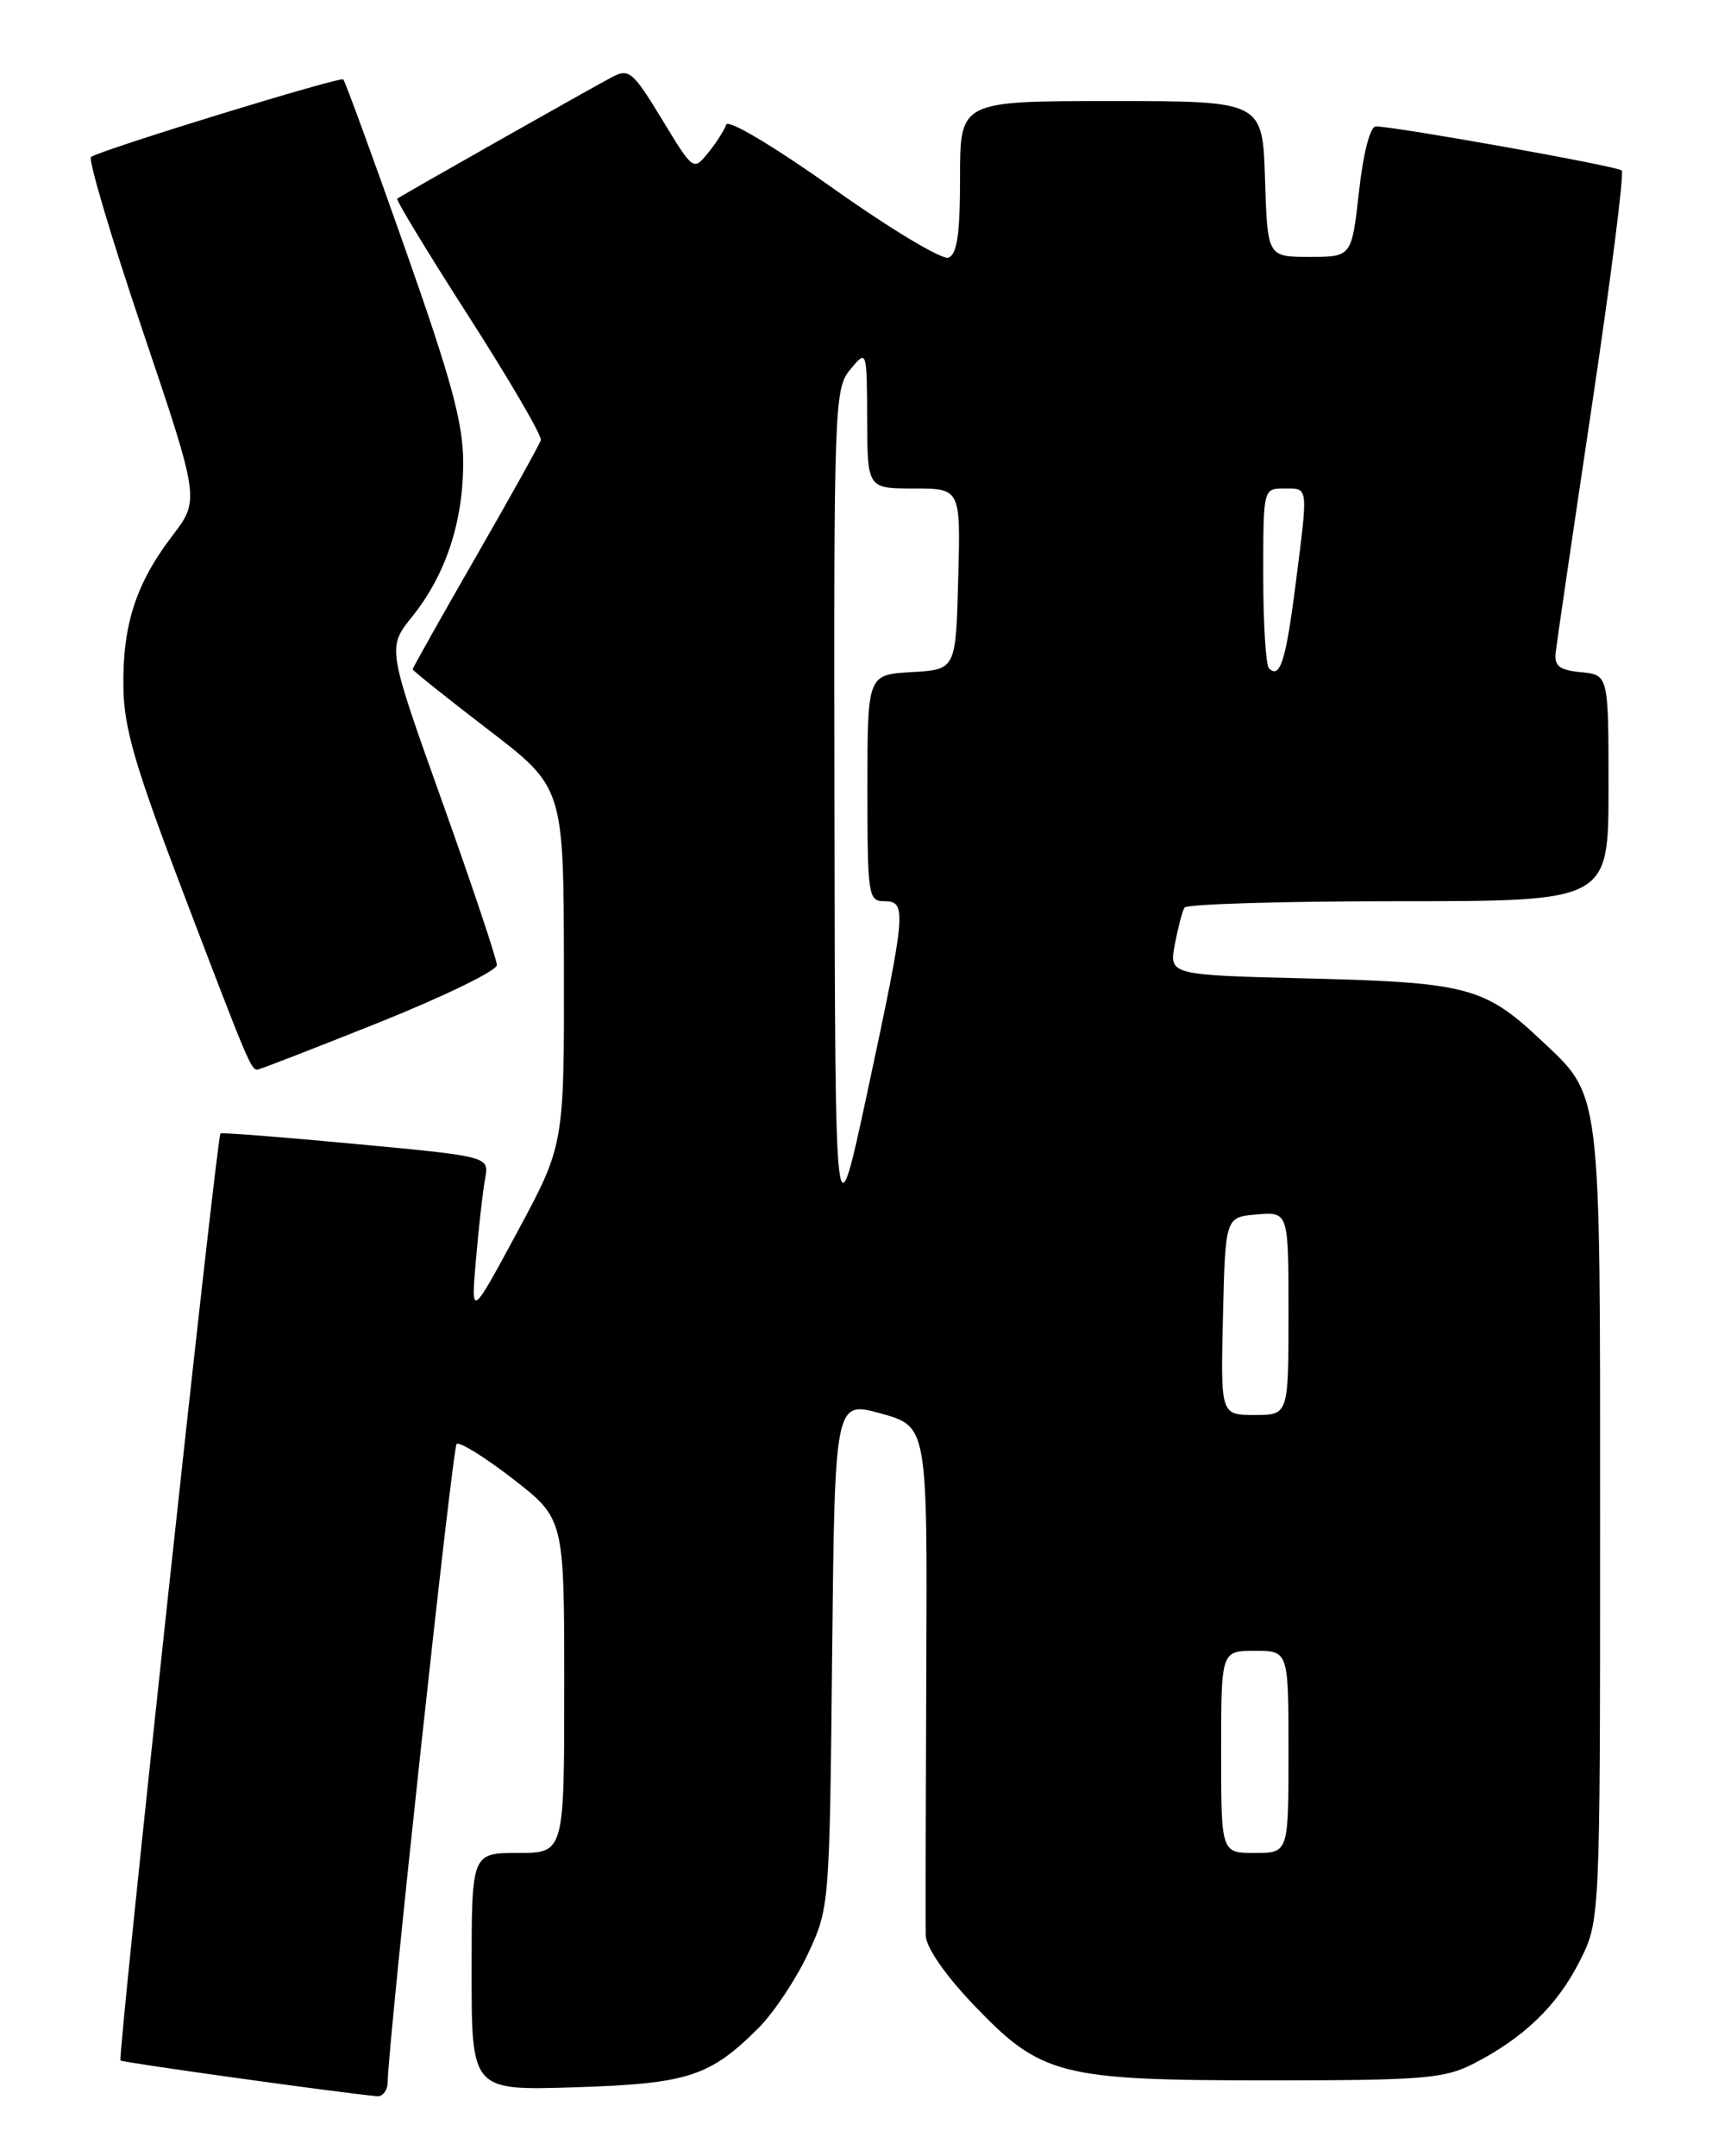 <?xml version="1.0" encoding="UTF-8" standalone="no"?>
<!DOCTYPE svg PUBLIC "-//W3C//DTD SVG 1.1//EN" "http://www.w3.org/Graphics/SVG/1.1/DTD/svg11.dtd" >
<svg xmlns="http://www.w3.org/2000/svg" xmlns:xlink="http://www.w3.org/1999/xlink" version="1.1" viewBox="0 0 204 256">
 <g >
 <path fill="currentColor"
d=" M 46.03 247.25 C 46.12 242.23 53.72 171.95 54.22 171.45 C 54.54 171.12 57.55 172.99 60.91 175.59 C 67.00 180.32 67.00 180.32 67.00 200.16 C 67.00 220.00 67.00 220.00 61.50 220.00 C 56.00 220.00 56.00 220.00 56.00 234.10 C 56.00 248.21 56.00 248.21 68.25 247.82 C 81.68 247.40 84.29 246.55 90.06 240.79 C 91.86 238.99 94.50 235.03 95.92 232.01 C 98.49 226.52 98.50 226.37 98.81 196.40 C 99.13 166.30 99.13 166.30 104.63 167.83 C 110.12 169.36 110.12 169.36 109.99 198.43 C 109.92 214.42 109.89 228.55 109.93 229.82 C 109.97 231.22 112.23 234.49 115.59 238.01 C 123.64 246.44 125.81 247.00 150.72 247.00 C 168.94 247.00 171.48 246.79 174.91 245.05 C 180.89 241.99 184.89 238.16 187.55 232.90 C 190.00 228.07 190.00 228.07 190.00 180.99 C 190.00 128.46 190.23 130.31 182.84 123.36 C 176.32 117.23 174.10 116.64 155.66 116.18 C 138.82 115.77 138.82 115.77 139.50 112.14 C 139.88 110.15 140.39 108.17 140.65 107.76 C 140.91 107.34 152.34 107.00 166.06 107.00 C 191.00 107.00 191.00 107.00 191.00 93.56 C 191.00 80.13 191.00 80.13 187.75 79.81 C 185.18 79.57 184.55 79.08 184.72 77.50 C 184.84 76.40 186.78 63.19 189.03 48.14 C 191.28 33.09 192.87 20.54 192.57 20.24 C 192.07 19.73 165.84 15.04 163.37 15.01 C 162.70 15.00 161.88 18.15 161.37 22.75 C 160.50 30.50 160.50 30.50 155.50 30.50 C 150.50 30.50 150.50 30.50 150.21 21.25 C 149.92 12.00 149.92 12.00 131.96 12.00 C 114.00 12.00 114.00 12.00 114.00 21.03 C 114.00 27.77 113.65 30.20 112.62 30.59 C 111.87 30.88 105.71 27.18 98.94 22.37 C 91.85 17.34 86.46 14.13 86.23 14.80 C 86.02 15.45 85.05 16.95 84.09 18.14 C 82.33 20.31 82.33 20.30 78.60 14.16 C 75.15 8.49 74.69 8.10 72.68 9.15 C 70.32 10.39 47.71 23.18 47.17 23.59 C 46.98 23.72 50.81 30.02 55.67 37.59 C 60.52 45.15 64.37 51.75 64.22 52.26 C 64.06 52.77 60.58 59.04 56.47 66.18 C 52.36 73.33 49.00 79.31 49.00 79.46 C 49.00 79.62 53.03 82.84 57.96 86.62 C 66.93 93.50 66.93 93.50 66.96 114.71 C 67.00 135.91 67.00 135.91 61.46 146.21 C 55.91 156.50 55.91 156.50 56.52 149.50 C 56.85 145.65 57.34 141.33 57.61 139.91 C 58.09 137.31 58.09 137.31 42.30 135.83 C 33.61 135.01 26.36 134.45 26.18 134.57 C 25.74 134.89 13.94 244.27 14.31 244.64 C 14.55 244.88 40.31 248.47 44.75 248.88 C 45.44 248.95 46.01 248.21 46.03 247.25 Z  M 45.00 121.40 C 52.70 118.31 59.00 115.25 59.00 114.58 C 59.00 113.91 56.07 105.16 52.49 95.13 C 45.98 76.90 45.98 76.90 48.95 73.20 C 52.93 68.24 55.00 61.98 55.00 54.91 C 55.00 50.24 53.61 45.13 48.08 29.45 C 44.28 18.66 40.98 9.65 40.76 9.43 C 40.40 9.06 12.42 17.65 10.81 18.63 C 10.43 18.85 13.18 28.11 16.92 39.20 C 23.72 59.35 23.72 59.35 20.45 63.63 C 16.16 69.25 14.56 74.17 14.65 81.50 C 14.70 86.43 16.00 90.88 21.95 106.50 C 29.38 125.98 29.80 127.00 30.56 127.00 C 30.80 127.00 37.29 124.48 45.00 121.40 Z  M 145.00 208.00 C 145.00 196.00 145.00 196.00 149.00 196.00 C 153.00 196.00 153.00 196.00 153.00 208.00 C 153.00 220.00 153.00 220.00 149.00 220.00 C 145.00 220.00 145.00 220.00 145.00 208.00 Z  M 145.22 156.25 C 145.50 144.50 145.50 144.50 149.25 144.19 C 153.00 143.88 153.00 143.88 153.00 155.94 C 153.00 168.00 153.00 168.00 148.97 168.00 C 144.94 168.00 144.94 168.00 145.22 156.25 Z  M 99.09 96.86 C 99.00 47.91 99.07 46.14 100.97 43.86 C 102.93 41.50 102.93 41.50 102.97 49.75 C 103.00 58.00 103.00 58.00 108.53 58.00 C 114.07 58.00 114.07 58.00 113.78 68.75 C 113.50 79.50 113.50 79.50 108.25 79.80 C 103.00 80.10 103.00 80.10 103.00 93.55 C 103.00 106.33 103.10 107.00 105.00 107.00 C 107.70 107.00 107.60 108.16 103.03 129.50 C 99.17 147.50 99.17 147.50 99.09 96.86 Z  M 150.68 79.35 C 150.31 78.97 150.00 74.02 150.00 68.33 C 150.00 58.00 150.00 58.00 152.50 58.00 C 155.40 58.00 155.35 57.56 153.84 69.39 C 152.69 78.45 151.99 80.66 150.68 79.35 Z "/>
</g>
</svg>